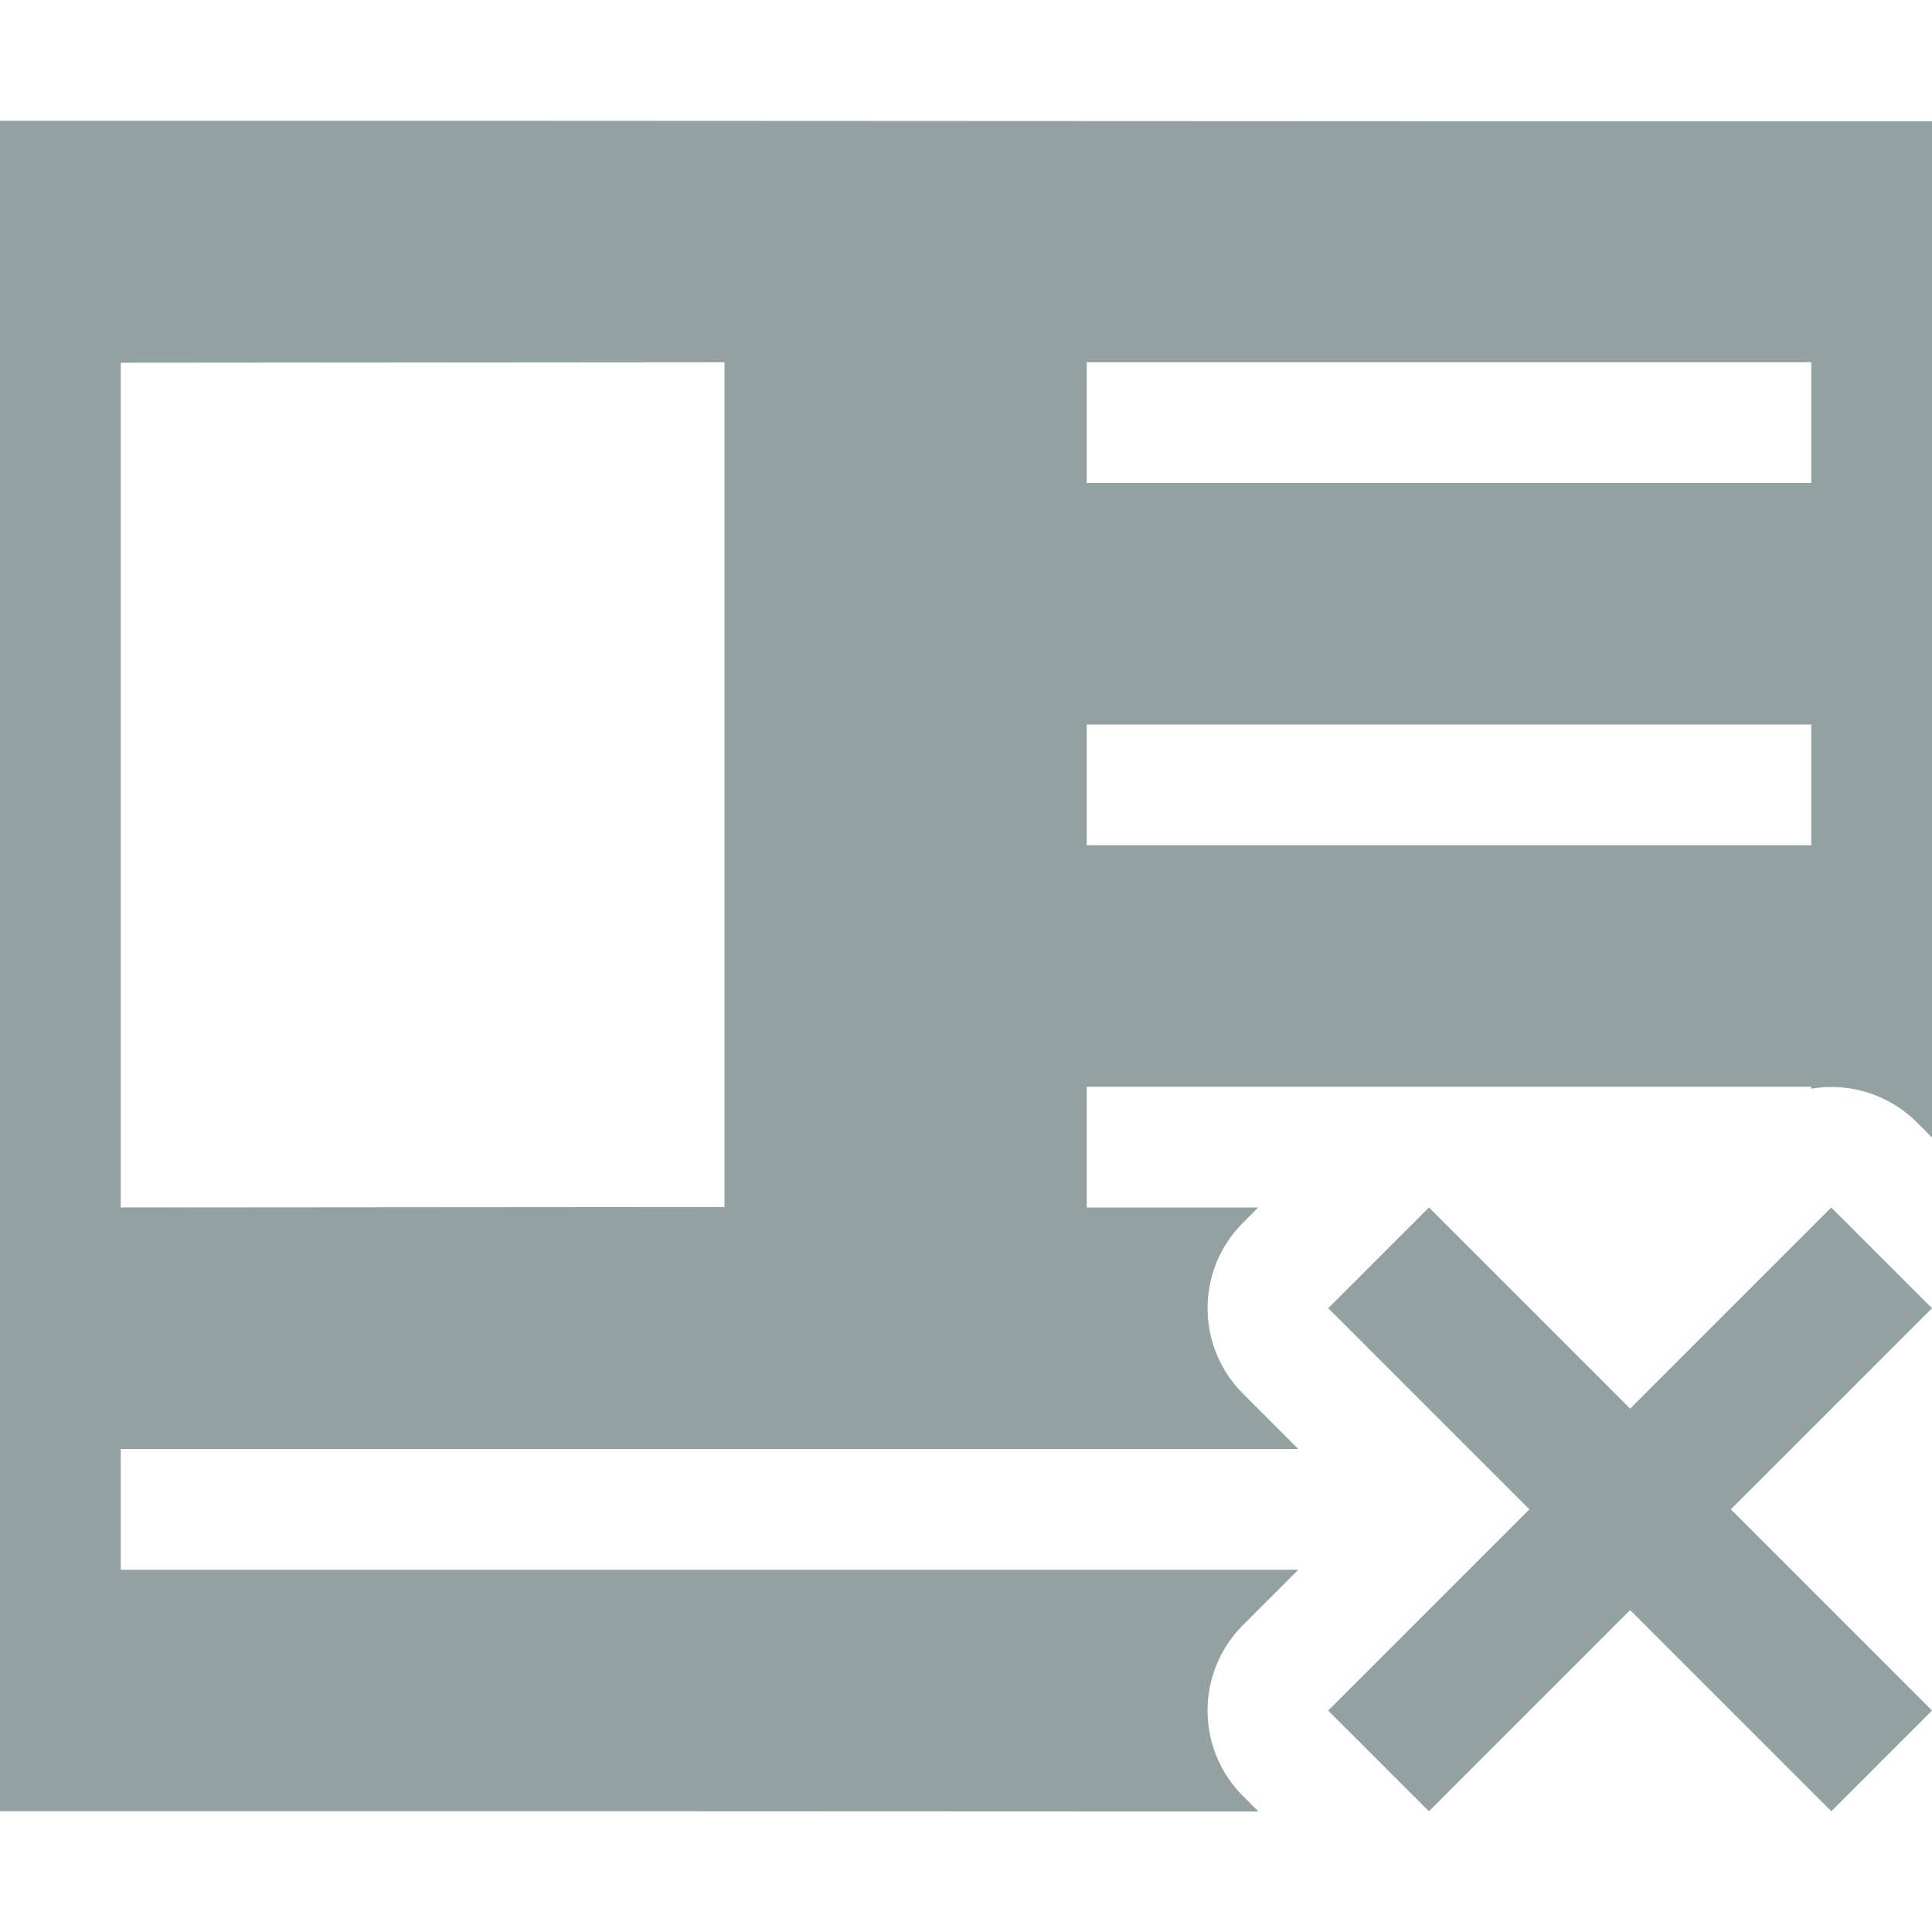 <svg xmlns="http://www.w3.org/2000/svg" width="16" height="16" viewBox="0 0 16 16">
 <defs>
  <style id="current-color-scheme" type="text/css">
   .ColorScheme-Text { color:#93a1a1; } .ColorScheme-Highlight { color:#4285f4; }
  </style>
 </defs>
 <path style="fill:currentColor" class="ColorScheme-Text" d="M 0 1 L 0 15 C 3.474 14.999 6.948 15 10.422 15.002 L 10.293 14.873 C 9.903 14.483 9.903 13.85 10.293 13.459 L 10.752 13 L 1 13 L 1 12 L 10.752 12 L 10.293 11.541 C 9.903 11.15 9.903 10.517 10.293 10.127 L 10.42 10 L 9 10 L 9 9 L 15 9 L 15 9.016 C 15.319 8.962 15.644 9.065 15.873 9.293 L 16 9.42 L 16 1.004 C 10.667 1.006 5.333 0.998 0 1 z M 6 3 L 6 9.996 L 1 10 L 1 3.004 L 6 3 z M 9 3 L 15 3 L 15 4 L 9 4 L 9 3 z M 9 6 L 15 6 L 15 7 L 9 7 L 9 6 z M 11.834 10 L 11 10.834 L 12.666 12.5 L 11 14.166 L 11.834 15 L 13.5 13.334 L 15.166 15 L 16 14.166 L 14.334 12.5 L 16 10.834 L 15.166 10 L 13.5 11.666 L 11.834 10 z"/>
</svg>
